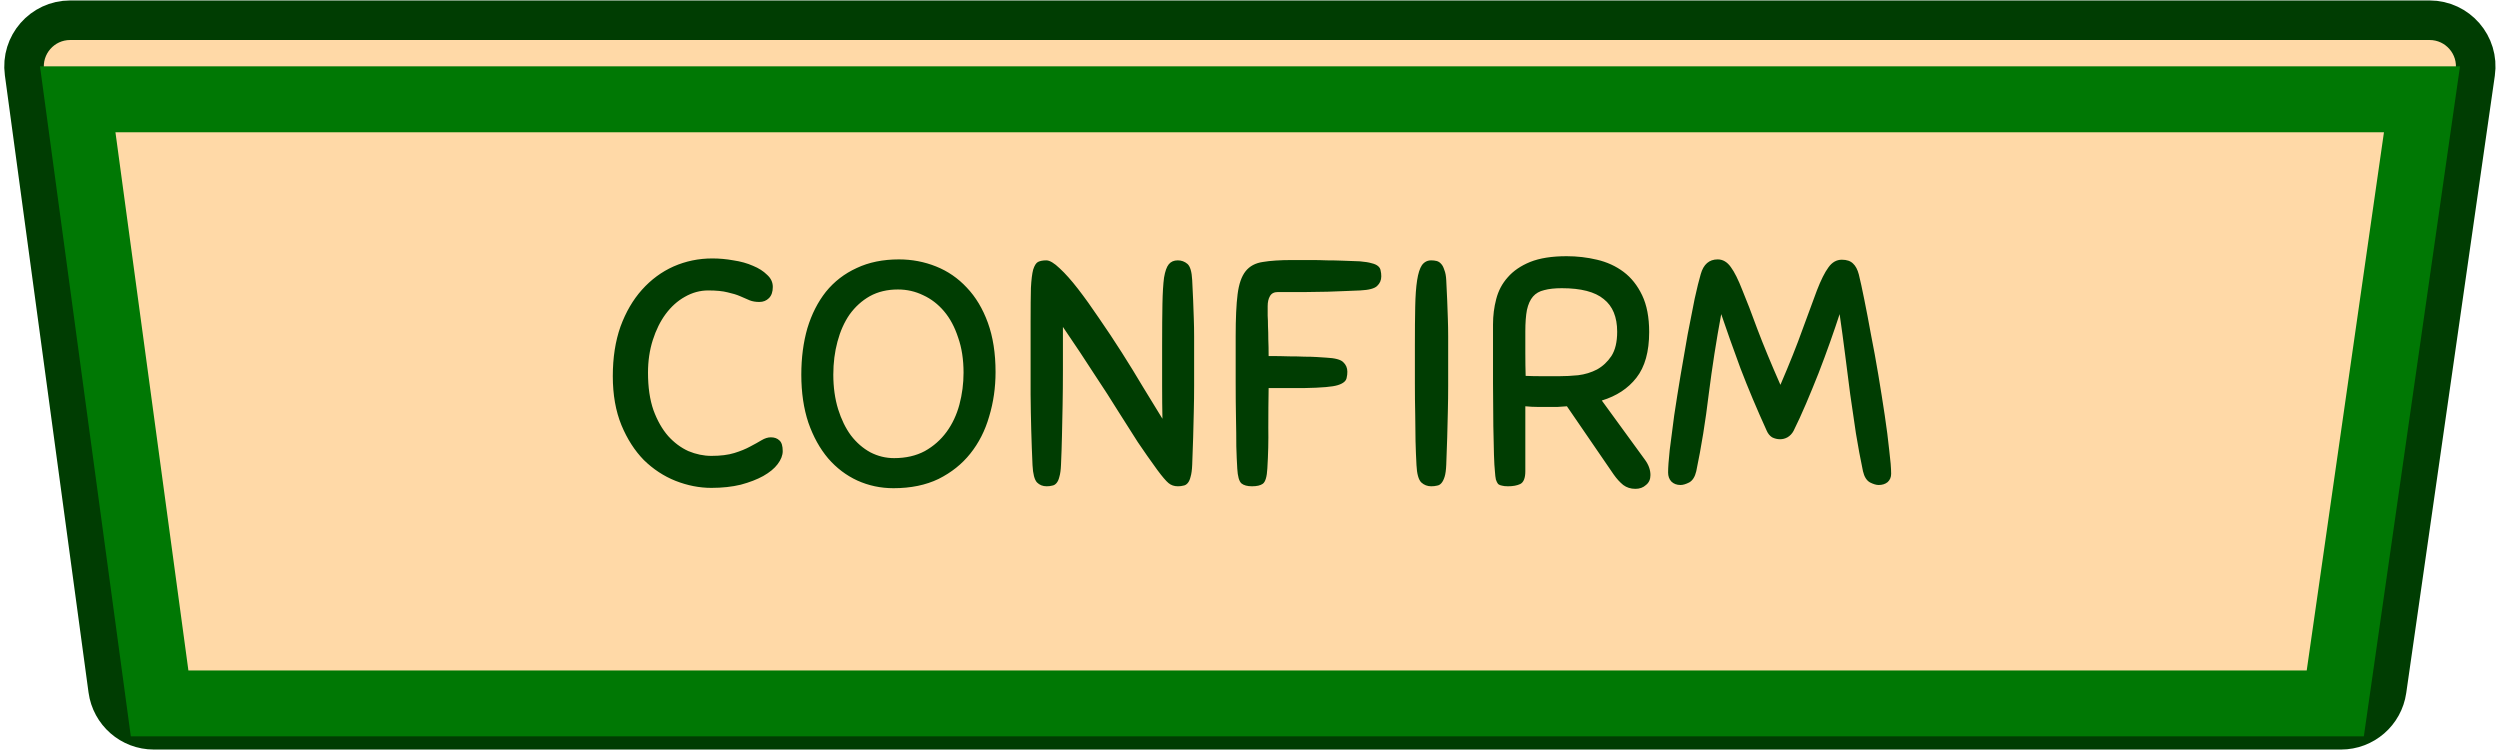 <svg width="250" height="75" viewBox="0 0 250 75" fill="none" xmlns="http://www.w3.org/2000/svg">
<path d="M2.446 7.256L10.813 68.983C11.123 71.271 13.076 72.977 15.385 72.977H234.099C236.394 72.977 238.34 71.291 238.666 69.019L247.525 7.292C247.924 4.511 245.767 2.023 242.958 2.023H7.018C4.224 2.023 2.071 4.487 2.446 7.256Z" fill="#FFF0D1"/>
<path d="M2.446 7.256L10.813 68.983C11.123 71.271 13.076 72.977 15.385 72.977H234.099C236.394 72.977 238.34 71.291 238.666 69.019L247.525 7.292C247.924 4.511 245.767 2.023 242.958 2.023H7.018C4.224 2.023 2.071 4.487 2.446 7.256Z" fill="#FF8000" fill-opacity="0.2"/>
<path d="M2.446 7.256L10.813 68.983C11.123 71.271 13.076 72.977 15.385 72.977H234.099C236.394 72.977 238.34 71.291 238.666 69.019L247.525 7.292C247.924 4.511 245.767 2.023 242.958 2.023H7.018C4.224 2.023 2.071 4.487 2.446 7.256Z" stroke="#003D02" stroke-width="3.955"/>
<g filter="url(#filter0_i_1_77)">
<path d="M233.528 67.704H15.961L7.772 7.295H242.198L233.528 67.704ZM242.306 6.543L242.306 6.544L242.306 6.543Z" stroke="#007804" stroke-width="6.591"/>
</g>
<path d="M71.232 25.844C71.936 25.844 72.64 25.908 73.344 26.036C74.069 26.143 74.72 26.324 75.296 26.58C75.872 26.815 76.341 27.113 76.704 27.476C77.088 27.817 77.28 28.223 77.28 28.692C77.28 29.183 77.152 29.556 76.896 29.812C76.64 30.068 76.32 30.196 75.936 30.196C75.573 30.196 75.253 30.143 74.976 30.036C74.699 29.908 74.379 29.769 74.016 29.62C73.675 29.471 73.259 29.343 72.768 29.236C72.277 29.108 71.627 29.044 70.816 29.044C70.005 29.044 69.227 29.257 68.48 29.684C67.755 30.089 67.115 30.665 66.56 31.412C66.027 32.137 65.6 33.001 65.28 34.004C64.96 35.007 64.8 36.095 64.8 37.268C64.8 38.719 64.981 39.967 65.344 41.012C65.728 42.057 66.219 42.921 66.816 43.604C67.413 44.265 68.085 44.767 68.832 45.108C69.6 45.428 70.368 45.588 71.136 45.588C72.053 45.588 72.821 45.492 73.44 45.3C74.059 45.108 74.581 44.895 75.008 44.66C75.456 44.425 75.84 44.212 76.16 44.02C76.48 43.828 76.789 43.732 77.088 43.732C77.451 43.732 77.739 43.839 77.952 44.052C78.165 44.244 78.272 44.596 78.272 45.108C78.272 45.535 78.101 45.972 77.76 46.42C77.44 46.847 76.96 47.241 76.32 47.604C75.701 47.945 74.955 48.233 74.08 48.468C73.205 48.681 72.224 48.788 71.136 48.788C69.941 48.788 68.747 48.553 67.552 48.084C66.379 47.615 65.323 46.921 64.384 46.004C63.467 45.065 62.72 43.903 62.144 42.516C61.568 41.108 61.28 39.476 61.28 37.62C61.28 35.764 61.536 34.111 62.048 32.66C62.581 31.209 63.296 29.983 64.192 28.98C65.109 27.956 66.165 27.177 67.36 26.644C68.576 26.111 69.867 25.844 71.232 25.844ZM89.347 48.82C88.067 48.82 86.862 48.564 85.731 48.052C84.622 47.54 83.651 46.804 82.819 45.844C81.987 44.863 81.326 43.668 80.835 42.26C80.366 40.852 80.131 39.252 80.131 37.46C80.131 35.775 80.334 34.228 80.739 32.82C81.166 31.412 81.785 30.196 82.595 29.172C83.427 28.148 84.451 27.359 85.667 26.804C86.883 26.228 88.291 25.94 89.891 25.94C91.193 25.94 92.43 26.175 93.603 26.644C94.777 27.113 95.801 27.817 96.675 28.756C97.571 29.695 98.275 30.868 98.787 32.276C99.299 33.684 99.555 35.327 99.555 37.204C99.555 38.761 99.342 40.244 98.915 41.652C98.51 43.06 97.881 44.297 97.027 45.364C96.195 46.409 95.139 47.252 93.859 47.892C92.579 48.511 91.075 48.82 89.347 48.82ZM89.411 45.812C90.585 45.812 91.609 45.577 92.483 45.108C93.358 44.617 94.083 43.977 94.659 43.188C95.235 42.399 95.662 41.492 95.939 40.468C96.217 39.423 96.355 38.356 96.355 37.268C96.355 35.945 96.174 34.772 95.811 33.748C95.47 32.703 95.001 31.828 94.403 31.124C93.806 30.42 93.113 29.887 92.323 29.524C91.534 29.14 90.691 28.948 89.795 28.948C88.729 28.948 87.79 29.172 86.979 29.62C86.19 30.068 85.518 30.676 84.963 31.444C84.43 32.212 84.025 33.119 83.747 34.164C83.47 35.188 83.331 36.287 83.331 37.46C83.331 38.719 83.491 39.871 83.811 40.916C84.131 41.94 84.558 42.815 85.091 43.54C85.646 44.265 86.297 44.831 87.043 45.236C87.79 45.62 88.579 45.812 89.411 45.812ZM115.732 46.996C115.049 46.057 114.399 45.129 113.78 44.212C113.183 43.273 112.532 42.249 111.828 41.14C111.145 40.031 110.356 38.804 109.46 37.46C108.585 36.095 107.529 34.505 106.292 32.692C106.292 34.292 106.292 35.732 106.292 37.012C106.292 38.271 106.281 39.444 106.26 40.532C106.239 41.62 106.217 42.644 106.196 43.604C106.175 44.564 106.143 45.524 106.1 46.484C106.079 46.996 106.025 47.391 105.94 47.668C105.876 47.945 105.78 48.159 105.652 48.308C105.524 48.457 105.375 48.543 105.204 48.564C105.055 48.607 104.873 48.628 104.66 48.628C104.276 48.628 103.956 48.5 103.7 48.244C103.444 47.967 103.295 47.391 103.252 46.516C103.145 44.169 103.081 41.823 103.06 39.476C103.06 37.108 103.06 34.665 103.06 32.148C103.06 30.719 103.071 29.599 103.092 28.788C103.135 27.977 103.209 27.369 103.316 26.964C103.444 26.559 103.604 26.303 103.796 26.196C104.009 26.089 104.287 26.036 104.628 26.036C104.969 26.036 105.417 26.303 105.972 26.836C106.527 27.348 107.135 28.031 107.796 28.884C108.457 29.737 109.161 30.719 109.908 31.828C110.676 32.937 111.433 34.079 112.18 35.252C112.927 36.425 113.641 37.588 114.324 38.74C115.028 39.892 115.668 40.937 116.244 41.876C116.223 40.873 116.212 39.775 116.212 38.58C116.212 37.364 116.212 36.02 116.212 34.548C116.212 32.863 116.223 31.476 116.244 30.388C116.265 29.279 116.319 28.404 116.404 27.764C116.511 27.124 116.671 26.676 116.884 26.42C117.097 26.164 117.396 26.036 117.78 26.036C118.143 26.036 118.463 26.153 118.74 26.388C119.017 26.623 119.177 27.167 119.22 28.02C119.263 28.788 119.295 29.471 119.316 30.068C119.337 30.665 119.359 31.263 119.38 31.86C119.401 32.436 119.412 33.044 119.412 33.684C119.412 34.303 119.412 35.007 119.412 35.796C119.412 36.756 119.412 37.673 119.412 38.548C119.412 39.423 119.401 40.287 119.38 41.14C119.359 41.993 119.337 42.857 119.316 43.732C119.295 44.607 119.263 45.524 119.22 46.484C119.199 46.996 119.145 47.391 119.06 47.668C118.996 47.945 118.9 48.159 118.772 48.308C118.644 48.457 118.495 48.543 118.324 48.564C118.175 48.607 117.993 48.628 117.78 48.628C117.417 48.628 117.108 48.521 116.852 48.308C116.596 48.095 116.223 47.657 115.732 46.996ZM123.567 33.62C123.567 31.828 123.631 30.431 123.759 29.428C123.887 28.404 124.154 27.636 124.559 27.124C124.965 26.612 125.541 26.303 126.287 26.196C127.034 26.068 128.015 26.004 129.231 26.004C129.914 26.004 130.533 26.004 131.087 26.004C131.642 26.004 132.175 26.015 132.688 26.036C133.221 26.036 133.743 26.047 134.255 26.068C134.789 26.089 135.365 26.111 135.983 26.132C136.495 26.175 136.89 26.239 137.167 26.324C137.445 26.388 137.658 26.484 137.807 26.612C137.957 26.74 138.042 26.889 138.063 27.06C138.106 27.231 138.128 27.423 138.128 27.636C138.128 28.02 137.989 28.34 137.712 28.596C137.455 28.852 136.89 29.001 136.016 29.044C135.482 29.065 134.959 29.087 134.447 29.108C133.957 29.129 133.391 29.151 132.751 29.172C132.133 29.172 131.429 29.183 130.639 29.204C129.85 29.204 128.901 29.204 127.791 29.204C127.407 29.204 127.141 29.343 126.991 29.62C126.842 29.876 126.767 30.207 126.767 30.612C126.767 30.932 126.767 31.252 126.767 31.572C126.789 31.892 126.799 32.244 126.799 32.628C126.821 33.012 126.831 33.449 126.831 33.94C126.853 34.409 126.863 34.964 126.863 35.604C127.653 35.604 128.335 35.615 128.911 35.636C129.509 35.636 130.021 35.647 130.447 35.668C130.895 35.668 131.29 35.679 131.631 35.7C131.973 35.721 132.303 35.743 132.623 35.764C133.498 35.807 134.063 35.956 134.319 36.212C134.597 36.468 134.735 36.788 134.735 37.172C134.735 37.385 134.714 37.577 134.671 37.748C134.65 37.919 134.565 38.068 134.415 38.196C134.266 38.324 134.053 38.431 133.775 38.516C133.498 38.601 133.103 38.665 132.591 38.708C132.25 38.729 131.919 38.751 131.599 38.772C131.301 38.772 130.938 38.783 130.511 38.804C130.106 38.804 129.615 38.804 129.039 38.804C128.463 38.804 127.738 38.804 126.863 38.804C126.842 40.084 126.831 41.396 126.831 42.74C126.853 44.063 126.821 45.428 126.735 46.836C126.693 47.668 126.543 48.18 126.287 48.372C126.053 48.543 125.69 48.628 125.199 48.628C124.73 48.628 124.378 48.532 124.143 48.34C123.909 48.127 123.77 47.636 123.727 46.868C123.685 46.185 123.653 45.439 123.631 44.628C123.631 43.796 123.621 42.857 123.599 41.812C123.578 40.745 123.567 39.551 123.567 38.228C123.567 36.884 123.567 35.348 123.567 33.62ZM141.649 46.516C141.606 45.748 141.574 44.948 141.553 44.116C141.553 43.284 141.542 42.388 141.521 41.428C141.499 40.468 141.489 39.433 141.489 38.324C141.489 37.193 141.489 35.935 141.489 34.548C141.489 33.033 141.499 31.743 141.521 30.676C141.542 29.588 141.606 28.703 141.713 28.02C141.819 27.337 141.979 26.836 142.193 26.516C142.427 26.196 142.737 26.036 143.121 26.036C143.313 26.036 143.494 26.057 143.665 26.1C143.835 26.143 143.985 26.239 144.113 26.388C144.241 26.516 144.347 26.719 144.433 26.996C144.539 27.252 144.603 27.593 144.625 28.02C144.667 28.788 144.699 29.471 144.721 30.068C144.742 30.665 144.763 31.263 144.785 31.86C144.806 32.436 144.817 33.044 144.817 33.684C144.817 34.303 144.817 35.007 144.817 35.796C144.817 36.756 144.817 37.673 144.817 38.548C144.817 39.423 144.806 40.287 144.785 41.14C144.763 41.993 144.742 42.857 144.721 43.732C144.699 44.607 144.667 45.524 144.625 46.484C144.603 46.996 144.55 47.391 144.465 47.668C144.379 47.945 144.273 48.159 144.145 48.308C144.017 48.457 143.867 48.543 143.697 48.564C143.526 48.607 143.334 48.628 143.121 48.628C142.737 48.628 142.406 48.5 142.129 48.244C141.851 47.967 141.691 47.391 141.649 46.516ZM156.693 40.628C156.395 40.649 156.085 40.671 155.765 40.692C155.467 40.692 155.157 40.692 154.837 40.692C154.475 40.692 154.112 40.692 153.749 40.692C153.387 40.692 152.981 40.671 152.533 40.628V47.124C152.533 47.807 152.363 48.233 152.021 48.404C151.701 48.553 151.296 48.628 150.805 48.628C150.549 48.628 150.347 48.607 150.197 48.564C150.048 48.543 149.92 48.489 149.813 48.404C149.728 48.297 149.653 48.148 149.589 47.956C149.547 47.764 149.515 47.497 149.493 47.156C149.451 46.772 149.419 46.217 149.397 45.492C149.376 44.745 149.355 43.785 149.333 42.612C149.333 41.439 149.323 40.02 149.301 38.356C149.301 36.671 149.301 34.697 149.301 32.436C149.301 31.561 149.408 30.719 149.621 29.908C149.835 29.076 150.219 28.351 150.773 27.732C151.328 27.092 152.075 26.58 153.013 26.196C153.973 25.812 155.189 25.62 156.661 25.62C157.707 25.62 158.72 25.737 159.701 25.972C160.704 26.207 161.589 26.612 162.357 27.188C163.125 27.764 163.744 28.543 164.213 29.524C164.683 30.505 164.917 31.732 164.917 33.204C164.917 35.167 164.491 36.692 163.637 37.78C162.805 38.847 161.653 39.604 160.181 40.052L164.469 45.94C164.853 46.452 165.045 46.975 165.045 47.508C165.045 47.935 164.896 48.265 164.597 48.5C164.32 48.756 163.968 48.884 163.541 48.884C163.072 48.884 162.667 48.756 162.325 48.5C161.984 48.223 161.664 47.871 161.365 47.444L156.693 40.628ZM161.717 33.172C161.717 31.7 161.269 30.612 160.373 29.908C159.499 29.183 158.101 28.82 156.181 28.82C155.477 28.82 154.891 28.884 154.421 29.012C153.952 29.119 153.579 29.332 153.301 29.652C153.024 29.972 152.821 30.42 152.693 30.996C152.587 31.551 152.533 32.265 152.533 33.14C152.533 33.759 152.533 34.484 152.533 35.316C152.533 36.148 152.544 36.905 152.565 37.588C153.056 37.609 153.6 37.62 154.197 37.62C154.816 37.62 155.392 37.62 155.925 37.62C156.523 37.62 157.152 37.588 157.813 37.524C158.496 37.439 159.125 37.247 159.701 36.948C160.277 36.628 160.757 36.18 161.141 35.604C161.525 35.007 161.717 34.196 161.717 33.172ZM176.666 43.06C175.685 40.905 174.81 38.825 174.042 36.82C173.295 34.793 172.655 32.991 172.122 31.412C171.631 34.057 171.215 36.724 170.874 39.412C170.554 42.1 170.138 44.671 169.626 47.124C169.498 47.679 169.263 48.052 168.922 48.244C168.581 48.415 168.293 48.5 168.058 48.5C167.674 48.5 167.365 48.383 167.13 48.148C166.917 47.913 166.81 47.615 166.81 47.252C166.81 46.761 166.863 46.015 166.97 45.012C167.098 43.988 167.247 42.836 167.418 41.556C167.61 40.276 167.823 38.932 168.058 37.524C168.293 36.116 168.527 34.761 168.762 33.46C169.018 32.137 169.253 30.943 169.466 29.876C169.701 28.809 169.903 27.988 170.074 27.412C170.351 26.431 170.917 25.94 171.77 25.94C172.282 25.94 172.719 26.196 173.082 26.708C173.445 27.199 173.829 27.967 174.234 29.012C174.661 30.036 175.162 31.337 175.738 32.916C176.335 34.495 177.103 36.351 178.042 38.484C178.959 36.351 179.695 34.505 180.25 32.948C180.826 31.369 181.306 30.068 181.69 29.044C182.095 27.999 182.479 27.231 182.842 26.74C183.205 26.228 183.653 25.972 184.186 25.972C184.677 25.972 185.05 26.1 185.306 26.356C185.562 26.591 185.754 26.953 185.882 27.444C186.031 28.041 186.213 28.873 186.426 29.94C186.639 30.985 186.863 32.159 187.098 33.46C187.354 34.74 187.599 36.084 187.834 37.492C188.069 38.9 188.282 40.244 188.474 41.524C188.666 42.804 188.815 43.967 188.922 45.012C189.05 46.036 189.114 46.825 189.114 47.38C189.114 47.721 188.997 47.999 188.762 48.212C188.527 48.404 188.229 48.5 187.866 48.5C187.631 48.5 187.343 48.415 187.002 48.244C186.661 48.052 186.426 47.679 186.298 47.124C186.042 45.908 185.807 44.649 185.594 43.348C185.402 42.047 185.21 40.735 185.018 39.412C184.847 38.068 184.677 36.735 184.506 35.412C184.335 34.068 184.154 32.735 183.962 31.412C183.685 32.265 183.365 33.204 183.002 34.228C182.639 35.252 182.255 36.287 181.85 37.332C181.445 38.356 181.029 39.369 180.602 40.372C180.175 41.375 179.759 42.281 179.354 43.092C179.205 43.369 179.002 43.583 178.746 43.732C178.511 43.86 178.266 43.924 178.01 43.924C177.733 43.924 177.466 43.86 177.21 43.732C176.975 43.583 176.794 43.359 176.666 43.06Z" fill="#003D02"/>
<defs>
<filter id="filter0_i_1_77" x="4.381" y="4" width="241.214" height="68.318" filterUnits="userSpaceOnUse" color-interpolation-filters="sRGB">
<feFlood flood-opacity="0" result="BackgroundImageFix"/>
<feBlend mode="normal" in="SourceGraphic" in2="BackgroundImageFix" result="shape"/>
<feColorMatrix in="SourceAlpha" type="matrix" values="0 0 0 0 0 0 0 0 0 0 0 0 0 0 0 0 0 0 127 0" result="hardAlpha"/>
<feOffset dy="2.636"/>
<feGaussianBlur stdDeviation="0.659"/>
<feComposite in2="hardAlpha" operator="arithmetic" k2="-1" k3="1"/>
<feColorMatrix type="matrix" values="0 0 0 0 1 0 0 0 0 1 0 0 0 0 1 0 0 0 0.2 0"/>
<feBlend mode="normal" in2="shape" result="effect1_innerShadow_1_77"/>
</filter>
</defs>
</svg>
